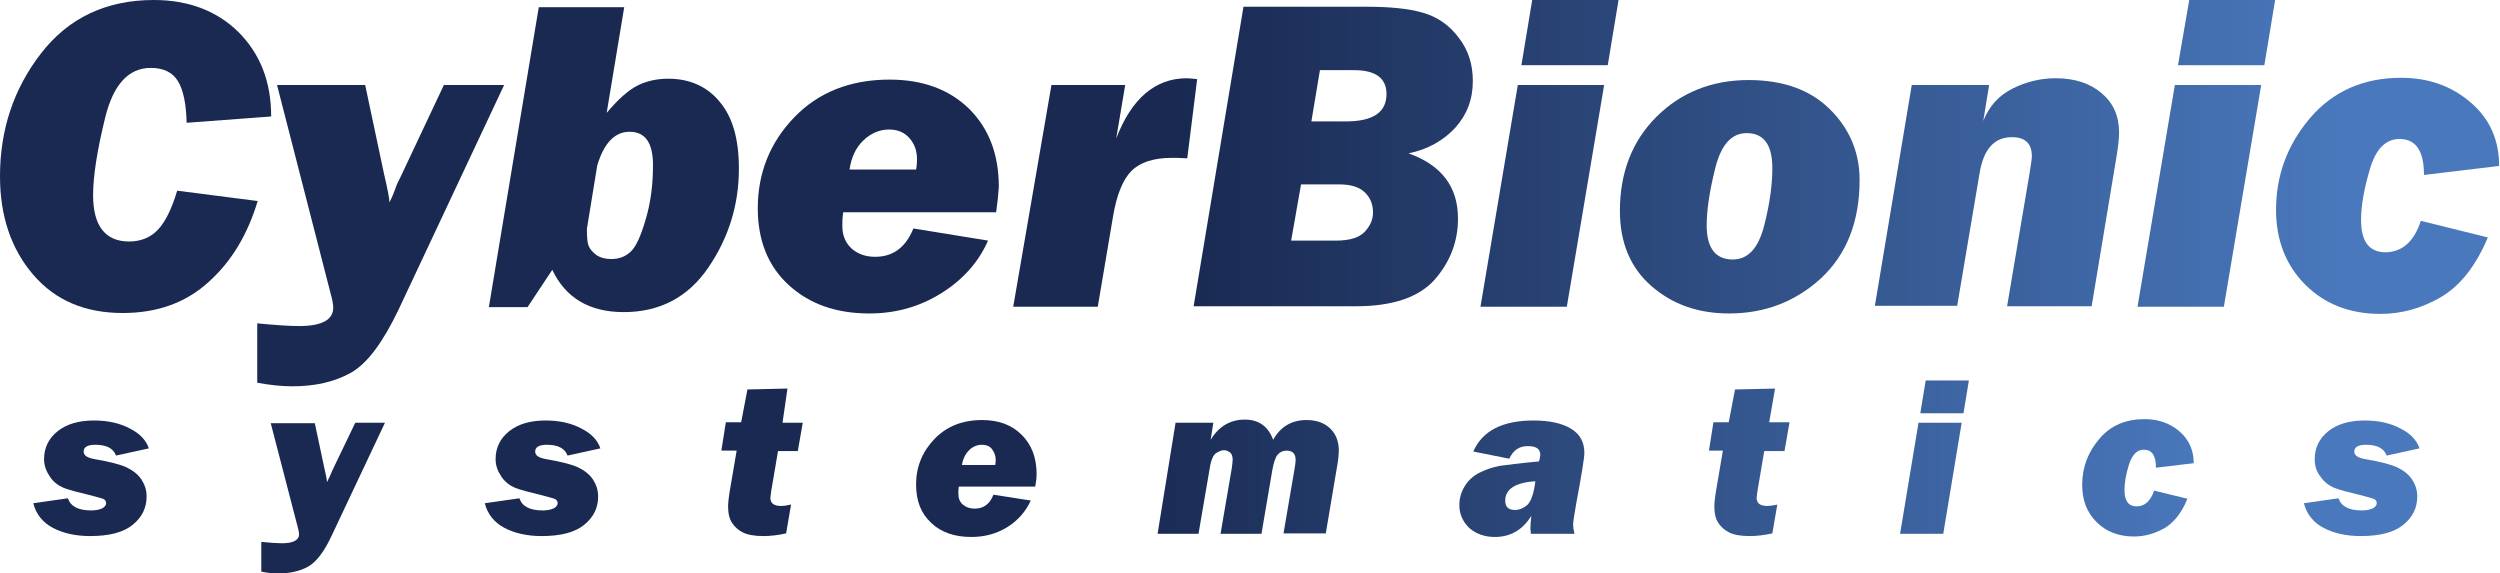 <?xml version="1.0" encoding="utf-8"?>
<!-- Generator: Adobe Illustrator 17.1.0, SVG Export Plug-In . SVG Version: 6.00 Build 0)  -->
<!DOCTYPE svg PUBLIC "-//W3C//DTD SVG 1.1//EN" "http://www.w3.org/Graphics/SVG/1.1/DTD/svg11.dtd">
<svg version="1.1" id="Layer_1" xmlns="http://www.w3.org/2000/svg" xmlns:xlink="http://www.w3.org/1999/xlink" x="0px" y="0px"
	 viewBox="0 0 555.9 127.5" enable-background="new 0 0 555.9 127.5" xml:space="preserve">
<g>
	<g>
		<g>
			<linearGradient id="SVGID_1_" gradientUnits="userSpaceOnUse" x1="3.898" y1="106.046" x2="491.474" y2="106.046">
				<stop  offset="0" style="stop-color:#192951"/>
				<stop  offset="0.5" style="stop-color:#192951"/>
				<stop  offset="1" style="stop-color:#4978BC"/>
			</linearGradient>
			<path fill="url(#SVGID_1_)" d="M33.1,99.7l-7.3,1.6c-0.6-1.6-2.1-2.4-4.6-2.4c-1.7,0-2.6,0.5-2.6,1.5c0,0.9,0.8,1.4,2.5,1.7
				c3.4,0.6,5.8,1.2,7.2,1.9c1.4,0.7,2.5,1.6,3.2,2.7s1.1,2.3,1.1,3.7c0,2.5-1,4.6-3.1,6.3c-2.1,1.7-5.2,2.5-9.5,2.5
				c-3.1,0-5.9-0.6-8.2-1.8c-2.3-1.2-3.8-3.1-4.4-5.5l7.7-1.1c0.6,1.8,2.3,2.7,5.2,2.7c1.1,0,1.9-0.2,2.5-0.5
				c0.5-0.3,0.8-0.7,0.8-1.1c0-0.4-0.2-0.7-0.5-0.9c-0.4-0.2-1.3-0.4-2.7-0.8c-2.9-0.7-4.9-1.2-6.2-1.7c-1.2-0.5-2.3-1.3-3.1-2.5
				s-1.3-2.4-1.3-3.9c0-2.5,1-4.6,3-6.2s4.7-2.4,8.1-2.4c3.1,0,5.8,0.6,8,1.8C31.1,96.4,32.5,97.9,33.1,99.7z"/>
			<linearGradient id="SVGID_2_" gradientUnits="userSpaceOnUse" x1="3.898" y1="106.046" x2="491.474" y2="106.046">
				<stop  offset="0" style="stop-color:#192951"/>
				<stop  offset="0.5" style="stop-color:#192951"/>
				<stop  offset="1" style="stop-color:#4978BC"/>
			</linearGradient>
			<path fill="url(#SVGID_2_)" d="M85.6,94l-11.8,25c-1.7,3.7-3.5,6-5.3,7c-1.8,1-4,1.5-6.5,1.5c-1.3,0-2.6-0.1-3.9-0.4l0-6.6
				c2.1,0.2,3.6,0.3,4.6,0.3c2.5,0,3.8-0.7,3.8-2c0-0.3-0.1-0.9-0.3-1.6l-6-23.1h9.8l2.1,9.9c0.4,1.7,0.6,2.7,0.6,3.2
				c0.2-0.3,0.3-0.7,0.6-1.2c0.2-0.5,0.4-0.9,0.6-1.4L79,94H85.6z"/>
			<linearGradient id="SVGID_3_" gradientUnits="userSpaceOnUse" x1="3.898" y1="106.046" x2="491.474" y2="106.046">
				<stop  offset="0" style="stop-color:#192951"/>
				<stop  offset="0.5" style="stop-color:#192951"/>
				<stop  offset="1" style="stop-color:#4978BC"/>
			</linearGradient>
			<path fill="url(#SVGID_3_)" d="M133.5,99.7l-7.3,1.6c-0.6-1.6-2.1-2.4-4.6-2.4c-1.7,0-2.6,0.5-2.6,1.5c0,0.9,0.8,1.4,2.5,1.7
				c3.4,0.6,5.8,1.2,7.2,1.9c1.4,0.7,2.5,1.6,3.2,2.7s1.1,2.3,1.1,3.7c0,2.5-1,4.6-3.1,6.3c-2.1,1.7-5.2,2.5-9.5,2.5
				c-3.1,0-5.9-0.6-8.2-1.8c-2.3-1.2-3.8-3.1-4.4-5.5l7.7-1.1c0.6,1.8,2.3,2.7,5.2,2.7c1.1,0,1.9-0.2,2.5-0.5
				c0.5-0.3,0.8-0.7,0.8-1.1c0-0.4-0.2-0.7-0.5-0.9c-0.4-0.2-1.3-0.4-2.7-0.8c-2.9-0.7-4.9-1.2-6.2-1.7c-1.2-0.5-2.3-1.3-3.1-2.5
				s-1.3-2.4-1.3-3.9c0-2.5,1-4.6,3-6.2s4.7-2.4,8.1-2.4c3.1,0,5.8,0.6,8,1.8C131.5,96.4,132.9,97.9,133.5,99.7z"/>
			<linearGradient id="SVGID_4_" gradientUnits="userSpaceOnUse" x1="3.898" y1="106.046" x2="491.474" y2="106.046">
				<stop  offset="0" style="stop-color:#192951"/>
				<stop  offset="0.5" style="stop-color:#192951"/>
				<stop  offset="1" style="stop-color:#4978BC"/>
			</linearGradient>
			<path fill="url(#SVGID_4_)" d="M178.5,94l-1.1,6.3H173l-1.5,8.8c-0.1,0.9-0.2,1.4-0.2,1.6c0,1.2,0.8,1.8,2.3,1.8
				c0.7,0,1.4-0.1,2.3-0.3l-1.1,6.4c-1.8,0.4-3.4,0.6-5.1,0.6c-2,0-3.5-0.3-4.5-0.8c-1-0.5-1.8-1.2-2.4-2.1s-0.9-2.1-0.9-3.7
				c0-0.6,0.1-1.8,0.4-3.6l1.5-8.8h-3.4l1-6.3h3.4l1.4-7.3l8.9-0.2L174,94H178.5z"/>
			<linearGradient id="SVGID_5_" gradientUnits="userSpaceOnUse" x1="3.898" y1="106.046" x2="491.474" y2="106.046">
				<stop  offset="0" style="stop-color:#192951"/>
				<stop  offset="0.5" style="stop-color:#192951"/>
				<stop  offset="1" style="stop-color:#4978BC"/>
			</linearGradient>
			<path fill="url(#SVGID_5_)" d="M230.2,108.2h-17c-0.1,0.7-0.1,1.2-0.1,1.5c0,1.1,0.3,1.9,1,2.5c0.7,0.6,1.6,0.9,2.6,0.9
				c2,0,3.4-1,4.2-3.1l8.3,1.3c-1.1,2.4-2.8,4.4-5.2,5.9c-2.4,1.5-5.1,2.2-8,2.2c-3.7,0-6.7-1-8.9-3.1c-2.3-2.1-3.4-4.9-3.4-8.6
				c0-3.9,1.4-7.3,4.1-10.1c2.7-2.8,6.2-4.2,10.6-4.2c3.7,0,6.6,1.1,8.8,3.3c2.2,2.2,3.3,5.1,3.3,8.7
				C230.5,106.2,230.4,107.1,230.2,108.2z M221.3,103.4c0.1-0.5,0.1-0.9,0.1-1.2c0-0.9-0.3-1.6-0.8-2.3c-0.5-0.7-1.3-1-2.3-1
				c-1,0-2,0.4-2.8,1.2c-0.8,0.8-1.4,1.9-1.6,3.3H221.3z"/>
			<linearGradient id="SVGID_6_" gradientUnits="userSpaceOnUse" x1="3.898" y1="106.046" x2="491.474" y2="106.046">
				<stop  offset="0" style="stop-color:#192951"/>
				<stop  offset="0.5" style="stop-color:#192951"/>
				<stop  offset="1" style="stop-color:#4978BC"/>
			</linearGradient>
			<path fill="url(#SVGID_6_)" d="M261.4,94h8.4l-0.6,3.8c1.8-3,4.4-4.5,7.6-4.5c3.1,0,5.2,1.5,6.3,4.5c1.6-2.9,4.1-4.4,7.4-4.4
				c2.2,0,3.9,0.6,5.2,1.8s2,2.9,2,5c0,0.7-0.1,1.5-0.2,2.4l-2.7,16h-9.4l2.5-14.6c0.1-0.7,0.2-1.3,0.2-1.7c0-1.4-0.7-2.1-2-2.1
				c-0.8,0-1.5,0.3-2,0.9c-0.5,0.6-0.9,1.8-1.2,3.5l-2.4,14.1h-9.1l2.5-14.6c0.1-0.9,0.2-1.5,0.2-1.9c0-0.7-0.2-1.3-0.6-1.6
				c-0.4-0.3-0.9-0.5-1.3-0.5c-0.5,0-1,0.2-1.7,0.6c-0.7,0.4-1.2,1.5-1.5,3.4l-2.5,14.6h-9.1L261.4,94z"/>
			<linearGradient id="SVGID_7_" gradientUnits="userSpaceOnUse" x1="3.898" y1="106.046" x2="491.474" y2="106.046">
				<stop  offset="0" style="stop-color:#192951"/>
				<stop  offset="0.5" style="stop-color:#192951"/>
				<stop  offset="1" style="stop-color:#4978BC"/>
			</linearGradient>
			<path fill="url(#SVGID_7_)" d="M350.1,118.7h-9.7c0-0.5-0.1-0.9-0.1-1.1c0-0.8,0.1-1.8,0.2-2.9c-1.9,3.1-4.6,4.7-8.1,4.7
				c-2.3,0-4.2-0.7-5.7-2c-1.4-1.4-2.2-3-2.2-5.1c0-1.5,0.4-2.9,1.2-4.2c0.8-1.3,1.9-2.3,3.3-3s2.9-1.2,4.4-1.5
				c1.5-0.2,4.4-0.6,8.8-1c0.2-0.6,0.3-1.1,0.3-1.4c0-1.4-0.9-2-2.8-2c-1.9,0-3.2,0.9-4.1,2.8l-8-1.6c2-4.6,6.5-6.9,13.4-6.9
				c3.5,0,6.3,0.6,8.3,1.8s3,3,3,5.4c0,1.1-0.6,4.8-1.8,11.2c-0.4,2.4-0.7,4-0.7,4.8C349.8,117.2,349.9,117.9,350.1,118.7z
				 M341.4,107c-4.5,0.3-6.7,1.8-6.7,4.3c0,1.4,0.7,2.1,2.2,2.1c0.9,0,1.9-0.4,2.8-1.2C340.5,111.3,341.1,109.6,341.4,107z"/>
			<linearGradient id="SVGID_8_" gradientUnits="userSpaceOnUse" x1="3.898" y1="106.046" x2="491.474" y2="106.046">
				<stop  offset="0" style="stop-color:#192951"/>
				<stop  offset="0.5" style="stop-color:#192951"/>
				<stop  offset="1" style="stop-color:#4978BC"/>
			</linearGradient>
			<path fill="url(#SVGID_8_)" d="M397.9,94l-1.1,6.3h-4.5l-1.5,8.8c-0.1,0.9-0.2,1.4-0.2,1.6c0,1.2,0.8,1.8,2.3,1.8
				c0.7,0,1.4-0.1,2.3-0.3l-1.1,6.4c-1.8,0.4-3.4,0.6-5.1,0.6c-2,0-3.5-0.3-4.5-0.8c-1-0.5-1.8-1.2-2.4-2.1
				c-0.6-0.9-0.9-2.1-0.9-3.7c0-0.6,0.1-1.8,0.4-3.6l1.5-8.8H380l1-6.3h3.4l1.4-7.3l8.9-0.2l-1.3,7.5H397.9z"/>
			<linearGradient id="SVGID_9_" gradientUnits="userSpaceOnUse" x1="3.898" y1="106.046" x2="491.474" y2="106.046">
				<stop  offset="0" style="stop-color:#192951"/>
				<stop  offset="0.5" style="stop-color:#192951"/>
				<stop  offset="1" style="stop-color:#4978BC"/>
			</linearGradient>
			<path fill="url(#SVGID_9_)" d="M436.2,94l-4.1,24.7h-9.6l4.1-24.7H436.2z M437.8,84.6l-1.2,7.3H427l1.2-7.3H437.8z"/>
			<linearGradient id="SVGID_10_" gradientUnits="userSpaceOnUse" x1="3.898" y1="106.046" x2="491.474" y2="106.046">
				<stop  offset="0" style="stop-color:#192951"/>
				<stop  offset="0.5" style="stop-color:#192951"/>
				<stop  offset="1" style="stop-color:#4978BC"/>
			</linearGradient>
			<path fill="url(#SVGID_10_)" d="M479,109.1l7.4,1.8c-1.3,3.2-3.1,5.4-5.2,6.6c-2.2,1.2-4.4,1.8-6.7,1.8c-3.4,0-6.2-1.1-8.3-3.2
				c-2.2-2.2-3.2-4.9-3.2-8.3c0-3.9,1.3-7.3,3.8-10.2c2.5-3,5.9-4.4,10.1-4.4c3,0,5.6,0.9,7.7,2.7c2.1,1.8,3.2,4.2,3.2,7.1l-8.4,1
				c0-2.7-0.9-4-2.7-4c-1.5,0-2.6,1.1-3.3,3.3c-0.7,2.2-1,4.1-1,5.7c0,2.4,0.9,3.6,2.7,3.6C476.9,112.6,478.2,111.4,479,109.1z"/>
			<linearGradient id="SVGID_11_" gradientUnits="userSpaceOnUse" x1="3.898" y1="106.046" x2="491.474" y2="106.046">
				<stop  offset="0" style="stop-color:#192951"/>
				<stop  offset="0.5" style="stop-color:#192951"/>
				<stop  offset="1" style="stop-color:#4978BC"/>
			</linearGradient>
			<path fill="url(#SVGID_11_)" d="M538,99.7l-7.3,1.6c-0.6-1.6-2.1-2.4-4.6-2.4c-1.7,0-2.6,0.5-2.6,1.5c0,0.9,0.8,1.4,2.5,1.7
				c3.4,0.6,5.8,1.2,7.2,1.9c1.4,0.7,2.5,1.6,3.2,2.7s1.1,2.3,1.1,3.7c0,2.5-1,4.6-3.1,6.3c-2.1,1.7-5.2,2.5-9.5,2.5
				c-3.1,0-5.9-0.6-8.2-1.8c-2.3-1.2-3.8-3.1-4.4-5.5l7.7-1.1c0.6,1.8,2.3,2.7,5.2,2.7c1.1,0,1.9-0.2,2.5-0.5
				c0.5-0.3,0.8-0.7,0.8-1.1c0-0.4-0.2-0.7-0.5-0.9c-0.4-0.2-1.3-0.4-2.7-0.8c-2.9-0.7-4.9-1.2-6.2-1.7c-1.2-0.5-2.3-1.3-3.1-2.5
				c-0.9-1.1-1.3-2.4-1.3-3.9c0-2.5,1-4.6,3-6.2s4.7-2.4,8.1-2.4c3.1,0,5.8,0.6,8,1.8C536,96.4,537.4,97.9,538,99.7z"/>
		</g>
	</g>
	<g>
		<g>
			<linearGradient id="SVGID_12_" gradientUnits="userSpaceOnUse" x1="2.778" y1="42.92" x2="521.124" y2="42.92">
				<stop  offset="0" style="stop-color:#192951"/>
				<stop  offset="0.5" style="stop-color:#192951"/>
				<stop  offset="1" style="stop-color:#4978BC"/>
			</linearGradient>
			<path fill="url(#SVGID_12_)" d="M39.4,42.4l17.9,2.3C55.1,52,51.6,58,46.5,62.6c-5.1,4.7-11.5,7-19.2,7c-8.4,0-15-2.8-19.9-8.5
				S0,48.1,0,39.2c0-10.3,3-19.4,9.1-27.3C15.2,4,23.6,0,34.2,0c7.7,0,14,2.4,18.8,7.1c4.8,4.8,7.3,11,7.3,18.8l-18.8,1.4
				c-0.1-4.1-0.7-7.2-1.9-9.2c-1.2-2-3.2-3-6.1-3c-4.9,0-8.3,3.7-10.1,11s-2.7,13.1-2.7,17.3c0,6.8,2.7,10.3,8,10.3
				c2.6,0,4.8-0.9,6.4-2.6C36.8,49.3,38.2,46.4,39.4,42.4z"/>
			<linearGradient id="SVGID_13_" gradientUnits="userSpaceOnUse" x1="2.778" y1="42.92" x2="521.124" y2="42.92">
				<stop  offset="0" style="stop-color:#192951"/>
				<stop  offset="0.5" style="stop-color:#192951"/>
				<stop  offset="1" style="stop-color:#4978BC"/>
			</linearGradient>
			<path fill="url(#SVGID_13_)" d="M112.1,18.9l-23.5,50c-3.5,7.3-7,12-10.6,14c-3.6,2-7.9,3-13,3c-2.5,0-5.1-0.3-7.8-0.8l0-13.2
				c4.1,0.4,7.2,0.6,9.3,0.6c5.1,0,7.6-1.4,7.6-4.1c0-0.7-0.2-1.8-0.6-3.2L61.6,18.9h19.6l4.2,19.8c0.8,3.4,1.2,5.5,1.2,6.3
				c0.3-0.6,0.7-1.4,1.1-2.5c0.3-0.9,0.7-1.9,1.2-2.8l9.8-20.8H112.1z"/>
			<linearGradient id="SVGID_14_" gradientUnits="userSpaceOnUse" x1="2.778" y1="42.92" x2="521.124" y2="42.92">
				<stop  offset="0" style="stop-color:#192951"/>
				<stop  offset="0.5" style="stop-color:#192951"/>
				<stop  offset="1" style="stop-color:#4978BC"/>
			</linearGradient>
			<path fill="url(#SVGID_14_)" d="M138.8,1.6l-3.9,23.5c2.6-3.1,4.9-5.1,6.9-6.1c2-1,4.3-1.5,6.8-1.5c4.7,0,8.6,1.7,11.4,5.1
				c2.9,3.4,4.3,8.3,4.3,14.9c0,8.1-2.3,15.4-6.8,22c-4.5,6.6-10.8,9.9-18.8,9.9c-7.6,0-12.9-3.1-15.9-9.4l-5.5,8.3h-8.6l11.1-66.7
				H138.8z M130.5,50.9c0,1.8,0.1,3.1,0.4,3.8s0.8,1.3,1.7,2c0.9,0.6,2,0.9,3.3,0.9c1.7,0,3.1-0.5,4.3-1.6s2.3-3.5,3.4-7.3
				c1.1-3.7,1.6-7.7,1.6-12c0-4.9-1.7-7.4-5.2-7.4c-3.3,0-5.7,2.5-7.2,7.5L130.5,50.9z"/>
			<linearGradient id="SVGID_15_" gradientUnits="userSpaceOnUse" x1="2.778" y1="42.92" x2="521.124" y2="42.92">
				<stop  offset="0" style="stop-color:#192951"/>
				<stop  offset="0.5" style="stop-color:#192951"/>
				<stop  offset="1" style="stop-color:#4978BC"/>
			</linearGradient>
			<path fill="url(#SVGID_15_)" d="M221.5,47.2h-34c-0.2,1.3-0.2,2.3-0.2,3c0,2.2,0.7,3.8,2.1,5.1c1.4,1.2,3.1,1.8,5.2,1.8
				c4,0,6.8-2.1,8.5-6.3l16.6,2.7c-2.1,4.8-5.6,8.7-10.4,11.7c-4.8,3-10.1,4.5-16,4.5c-7.4,0-13.3-2.1-17.9-6.3
				c-4.6-4.2-6.9-9.9-6.9-17.1c0-7.8,2.7-14.6,8.1-20.2c5.4-5.6,12.5-8.4,21.2-8.4c7.4,0,13.3,2.2,17.7,6.5
				c4.4,4.4,6.6,10.1,6.6,17.4C222,43.2,221.8,45.1,221.5,47.2z M203.7,37.7c0.2-1,0.2-1.8,0.2-2.3c0-1.8-0.5-3.3-1.6-4.6
				c-1.1-1.3-2.6-2-4.6-2c-2.1,0-4,0.8-5.7,2.4c-1.7,1.6-2.7,3.8-3.1,6.5H203.7z"/>
			<linearGradient id="SVGID_16_" gradientUnits="userSpaceOnUse" x1="2.778" y1="42.92" x2="521.124" y2="42.92">
				<stop  offset="0" style="stop-color:#192951"/>
				<stop  offset="0.5" style="stop-color:#192951"/>
				<stop  offset="1" style="stop-color:#4978BC"/>
			</linearGradient>
			<path fill="url(#SVGID_16_)" d="M233.8,18.9h16.4l-2,11.9c3.4-8.9,8.7-13.4,15.7-13.4c0.6,0,1.3,0.1,2.3,0.2l-2.2,17.6
				c-1.7-0.1-2.8-0.1-3.4-0.1c-4.1,0-7.1,1-9,2.9c-1.9,1.9-3.3,5.3-4.1,10.1l-3.4,20.1h-18.8L233.8,18.9z"/>
			<linearGradient id="SVGID_17_" gradientUnits="userSpaceOnUse" x1="2.778" y1="42.92" x2="521.124" y2="42.92">
				<stop  offset="0" style="stop-color:#192951"/>
				<stop  offset="0.5" style="stop-color:#192951"/>
				<stop  offset="1" style="stop-color:#4978BC"/>
			</linearGradient>
			<path fill="url(#SVGID_17_)" d="M265.4,68.2l11.1-66.7h27.5c5,0,9.1,0.4,12.3,1.3c3.2,0.9,5.9,2.7,8,5.5c2.2,2.8,3.2,6,3.2,9.7
				c0,4.1-1.3,7.5-3.9,10.4c-2.6,2.8-6,4.8-10.4,5.7c7.3,2.6,11,7.4,11,14.5c0,5.2-1.8,9.7-5.2,13.6c-3.5,3.9-9.3,5.9-17.5,5.9
				H265.4z M287.1,53.5h10c3.1,0,5.2-0.7,6.4-2c1.2-1.3,1.8-2.7,1.8-4.2c0-1.9-0.6-3.4-1.9-4.6c-1.3-1.2-3.2-1.7-5.7-1.7h-8.4
				L287.1,53.5z M291.6,27h7.6c6.1,0,9.1-2,9.1-6.1c0-3.5-2.4-5.3-7.2-5.3h-7.6L291.6,27z"/>
			<linearGradient id="SVGID_18_" gradientUnits="userSpaceOnUse" x1="2.778" y1="42.92" x2="521.124" y2="42.92">
				<stop  offset="0" style="stop-color:#192951"/>
				<stop  offset="0.5" style="stop-color:#192951"/>
				<stop  offset="1" style="stop-color:#4978BC"/>
			</linearGradient>
			<path fill="url(#SVGID_18_)" d="M356.7,18.9l-8.3,49.3h-19.2l8.3-49.3H356.7z M359.9,0l-2.4,14.5h-19.2L340.7,0H359.9z"/>
			<linearGradient id="SVGID_19_" gradientUnits="userSpaceOnUse" x1="2.778" y1="42.92" x2="521.124" y2="42.92">
				<stop  offset="0" style="stop-color:#192951"/>
				<stop  offset="0.5" style="stop-color:#192951"/>
				<stop  offset="1" style="stop-color:#4978BC"/>
			</linearGradient>
			<path fill="url(#SVGID_19_)" d="M384.5,69.7c-6.9,0-12.6-2-17.3-6.1c-4.7-4.1-7-9.7-7-16.7c0-8.5,2.7-15.5,8.1-20.9
				s12.3-8.2,20.5-8.2c7.6,0,13.6,2.1,18,6.4s6.7,9.6,6.7,15.8c0,9.3-2.9,16.6-8.6,21.9C399.2,67.1,392.4,69.7,384.5,69.7z
				 M385.3,57.7c3.4,0,5.7-2.5,7-7.6s1.8-9.3,1.8-12.7c0-5.2-1.9-7.8-5.7-7.8c-3.4,0-5.7,2.6-7,7.8c-1.3,5.2-1.9,9.4-1.9,12.7
				C379.5,55.1,381.4,57.7,385.3,57.7z"/>
			<linearGradient id="SVGID_20_" gradientUnits="userSpaceOnUse" x1="2.778" y1="42.92" x2="521.124" y2="42.92">
				<stop  offset="0" style="stop-color:#192951"/>
				<stop  offset="0.5" style="stop-color:#192951"/>
				<stop  offset="1" style="stop-color:#4978BC"/>
			</linearGradient>
			<path fill="url(#SVGID_20_)" d="M425.1,18.9h17.2l-1.3,8c1.3-3.3,3.5-5.7,6.5-7.2c3-1.5,6.2-2.3,9.6-2.3c4.2,0,7.6,1.1,10.2,3.3
				c2.6,2.2,3.9,5.1,3.9,8.7c0,1.4-0.2,3.1-0.5,5l-5.6,33.7h-18.8l5-29.6c0.3-1.9,0.5-3.1,0.5-3.8c0-2.8-1.5-4.2-4.4-4.2
				c-3.9,0-6.3,2.6-7.2,7.9l-5,29.6h-18.3L425.1,18.9z"/>
			<linearGradient id="SVGID_21_" gradientUnits="userSpaceOnUse" x1="2.778" y1="42.92" x2="521.124" y2="42.92">
				<stop  offset="0" style="stop-color:#192951"/>
				<stop  offset="0.5" style="stop-color:#192951"/>
				<stop  offset="1" style="stop-color:#4978BC"/>
			</linearGradient>
			<path fill="url(#SVGID_21_)" d="M502.8,18.9l-8.3,49.3h-19.2l8.3-49.3H502.8z M505.9,0l-2.4,14.5h-19.2L486.8,0H505.9z"/>
			<linearGradient id="SVGID_22_" gradientUnits="userSpaceOnUse" x1="2.778" y1="42.92" x2="521.124" y2="42.92">
				<stop  offset="0" style="stop-color:#192951"/>
				<stop  offset="0.5" style="stop-color:#192951"/>
				<stop  offset="1" style="stop-color:#4978BC"/>
			</linearGradient>
			<path fill="url(#SVGID_22_)" d="M538.3,49.1l14.9,3.7c-2.7,6.4-6.2,10.8-10.5,13.3s-8.8,3.7-13.4,3.7c-6.8,0-12.4-2.2-16.7-6.5
				c-4.3-4.3-6.5-9.9-6.5-16.6c0-7.7,2.5-14.5,7.6-20.5c5.1-5.9,11.8-8.9,20.2-8.9c6.1,0,11.2,1.8,15.5,5.5s6.3,8.4,6.3,14.1
				l-16.7,2c0-5.3-1.8-8-5.4-8c-3.1,0-5.3,2.2-6.6,6.6c-1.3,4.4-2,8.2-2,11.4c0,4.8,1.8,7.2,5.5,7.2C534.2,56,536.8,53.7,538.3,49.1
				z"/>
		</g>
	</g>
</g>
</svg>
